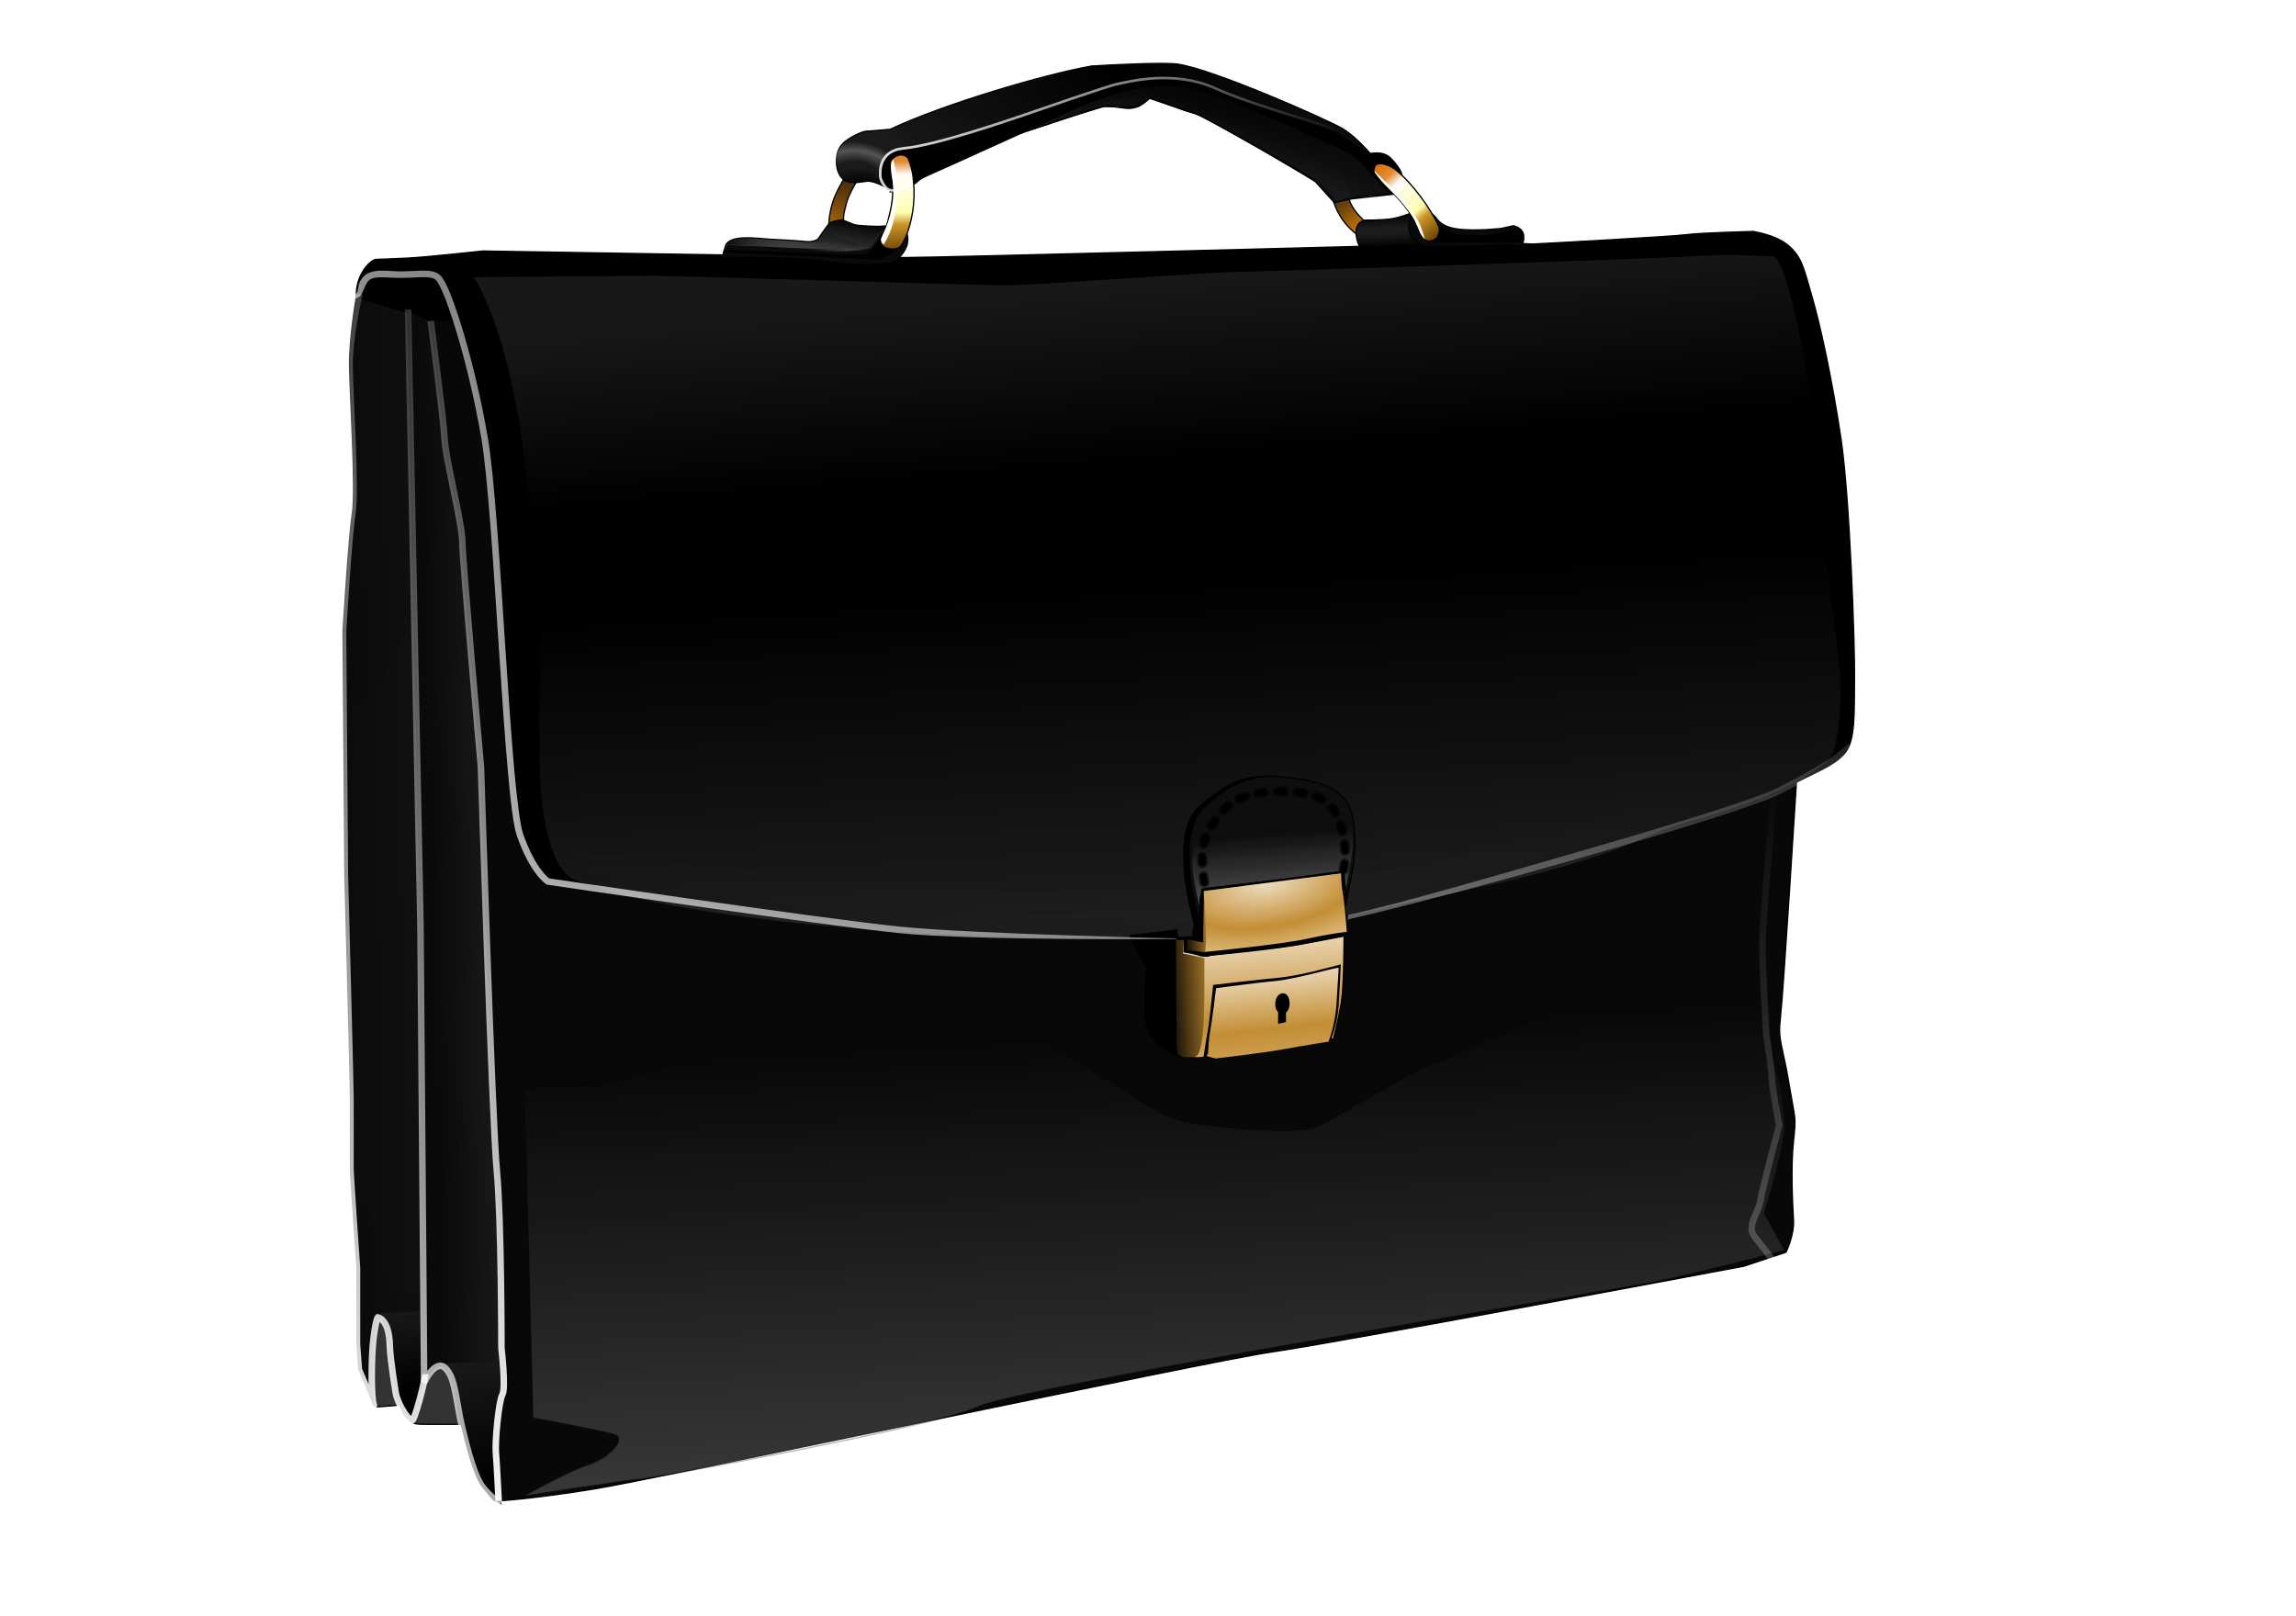 <?xml version="1.0" encoding="UTF-8" standalone="no"?>
<svg
   xmlns:dc="http://purl.org/dc/elements/1.1/"
   xmlns:cc="http://creativecommons.org/ns#"
   xmlns:rdf="http://www.w3.org/1999/02/22-rdf-syntax-ns#"
   xmlns:svg="http://www.w3.org/2000/svg"
   xmlns="http://www.w3.org/2000/svg"
   xmlns:xlink="http://www.w3.org/1999/xlink"
   xmlns:sodipodi="http://sodipodi.sourceforge.net/DTD/sodipodi-0.dtd"
   xmlns:inkscape="http://www.inkscape.org/namespaces/inkscape"
   width="125mm"
   height="88mm"
   viewBox="0 0 125 88"
   version="1.1"
   id="svg2018"
   inkscape:version="1.0.2-2 (e86c870879, 2021-01-15)"
   sodipodi:docname="briefcase.svg">
  <defs
     id="defs2012">
    <linearGradient
       id="ct"
       x1="2695.7"
       x2="2683.2"
       y1="-2.638"
       y2="52.005"
       gradientUnits="userSpaceOnUse"
       xlink:href="#j" />
    <linearGradient
       id="j">
      <stop
         stop-color="#4a2e0b"
         offset="0"
         id="stop161" />
      <stop
         stop-color="#d7820c"
         offset="1"
         id="stop163" />
    </linearGradient>
    <linearGradient
       id="cs"
       x1="3069.5"
       x2="3091.1"
       y1="9.073"
       y2="36.216"
       gradientUnits="userSpaceOnUse"
       xlink:href="#j" />
    <linearGradient
       id="cr"
       x1="2311"
       x2="3022.4"
       y1="606.57"
       y2="597.79"
       gradientUnits="userSpaceOnUse"
       xlink:href="#e" />
    <linearGradient
       id="e">
      <stop
         stop-color="#0a0a0a"
         offset="0"
         id="stop166" />
      <stop
         stop-color="#565656"
         offset="1"
         id="stop168" />
    </linearGradient>
    <filter
       id="eo"
       x="-0.776"
       y="-0.107"
       width="2.551"
       height="1.213">
      <feGaussianBlur
         stdDeviation="22.959"
         id="feGaussianBlur83" />
    </filter>
    <linearGradient
       id="cq"
       x1="2356.7"
       x2="2347.7"
       y1="924.34"
       y2="860.7"
       gradientUnits="userSpaceOnUse"
       xlink:href="#l" />
    <linearGradient
       id="l">
      <stop
         offset="0"
         id="stop171" />
      <stop
         stop-color="#1a1a1a"
         offset="1"
         id="stop173" />
    </linearGradient>
    <linearGradient
       id="cp"
       x1="2379.9"
       x2="2604.1"
       y1="668.5"
       y2="663.28"
       gradientUnits="userSpaceOnUse"
       xlink:href="#e" />
    <linearGradient
       id="co"
       x1="2418.9"
       x2="2405"
       y1="996.69"
       y2="897.76"
       gradientUnits="userSpaceOnUse"
       xlink:href="#l" />
    <linearGradient
       id="cn"
       x1="2705.3"
       x2="2698.3"
       y1="30.754"
       y2="66.826"
       gradientUnits="userSpaceOnUse"
       xlink:href="#e" />
    <filter
       id="el"
       x="-0.02"
       y="-0.14"
       width="1.041"
       height="1.281">
      <feGaussianBlur
         stdDeviation="1.15"
         id="feGaussianBlur86" />
    </filter>
    <radialGradient
       id="r"
       cx="2698.2"
       cy="7.473"
       r="23.654"
       gradientTransform="matrix(1.747,0.36,-0.276,1.339,-2009.7,-982.3)"
       gradientUnits="userSpaceOnUse">
      <stop
         stop-color="#fff"
         stop-opacity="0"
         offset="0"
         id="stop381" />
      <stop
         stop-color="#fff"
         stop-opacity="0"
         offset=".531"
         id="stop383" />
      <stop
         stop-color="#fff"
         stop-opacity=".445"
         offset=".795"
         id="stop385" />
      <stop
         stop-color="#fff"
         stop-opacity="0"
         offset="1"
         id="stop387" />
    </radialGradient>
    <linearGradient
       id="cm"
       x1="2800.3"
       x2="3009.6"
       y1="40.878"
       y2="-209.64"
       gradientUnits="userSpaceOnUse">
      <stop
         stop-opacity="0"
         offset="0"
         id="stop224" />
      <stop
         offset=".5"
         id="stop226" />
      <stop
         stop-opacity="0"
         offset="1"
         id="stop228" />
    </linearGradient>
    <linearGradient
       id="cl"
       x1="2732.3"
       x2="2734.3"
       y1="-34.878"
       y2="51.194"
       gradientUnits="userSpaceOnUse"
       xlink:href="#k" />
    <linearGradient
       id="k">
      <stop
         stop-color="#d86d00"
         offset="0"
         id="stop176" />
      <stop
         stop-color="#e08c34"
         offset=".192"
         id="stop178" />
      <stop
         stop-color="#fefdfa"
         offset=".311"
         id="stop180" />
      <stop
         stop-color="#fffdb1"
         offset=".649"
         id="stop182" />
      <stop
         stop-color="#cc9529"
         offset=".75"
         id="stop184" />
      <stop
         stop-color="#684206"
         offset="1"
         id="stop186" />
    </linearGradient>
    <linearGradient
       id="ck"
       x1="3108.2"
       x2="3107.7"
       y1="47.134"
       y2="36.78"
       gradientUnits="userSpaceOnUse"
       xlink:href="#b" />
    <linearGradient
       id="b">
      <stop
         offset="0"
         id="stop156" />
      <stop
         stop-opacity="0"
         offset="1"
         id="stop158" />
    </linearGradient>
    <radialGradient
       id="q"
       cx="2704.6"
       cy="9.665"
       r="17.5"
       gradientTransform="matrix(1.481,0.087,-0.039,0.658,-1300,-243.33)"
       gradientUnits="userSpaceOnUse"
       xlink:href="#b" />
    <linearGradient
       id="cj"
       x1="2799.1"
       x2="3043.1"
       y1="-184.83"
       y2="13.163"
       gradientUnits="userSpaceOnUse"
       xlink:href="#a" />
    <linearGradient
       id="a">
      <stop
         stop-color="#fff"
         offset="0"
         id="stop189" />
      <stop
         stop-color="#fff"
         stop-opacity="0"
         offset="1"
         id="stop191" />
    </linearGradient>
    <linearGradient
       id="ci"
       x1="3108.2"
       x2="3108.7"
       y1="20.618"
       y2="32.992"
       gradientUnits="userSpaceOnUse"
       xlink:href="#b" />
    <filter
       id="ei"
       x="-0.024"
       y="-0.122"
       width="1.048"
       height="1.245">
      <feGaussianBlur
         stdDeviation=".814"
         id="feGaussianBlur89" />
    </filter>
    <linearGradient
       id="ch"
       x1="3098.2"
       x2="3146.4"
       y1="-16.923"
       y2="39.645"
       gradientUnits="userSpaceOnUse"
       xlink:href="#k" />
    <linearGradient
       id="cg"
       x1="2920"
       x2="2931.4"
       y1="75.219"
       y2="212.36"
       gradientUnits="userSpaceOnUse"
       xlink:href="#a" />
    <filter
       id="em">
      <feGaussianBlur
         stdDeviation="4.376"
         id="feGaussianBlur2" />
    </filter>
    <linearGradient
       id="cf"
       x1="3000"
       x2="2974.3"
       y1="729.5"
       y2="298.08"
       gradientUnits="userSpaceOnUse"
       xlink:href="#a" />
    <linearGradient
       id="ce"
       x1="2944.3"
       x2="2941.4"
       y1="563.79"
       y2="453.79"
       gradientUnits="userSpaceOnUse"
       xlink:href="#a" />
    <filter
       id="es">
      <feGaussianBlur
         stdDeviation="3.544"
         id="feGaussianBlur5" />
    </filter>
    <filter
       id="et">
      <feGaussianBlur
         stdDeviation="1.431"
         id="feGaussianBlur8" />
    </filter>
    <linearGradient
       id="cd"
       x1="3025.4"
       x2="3021.9"
       y1="539.71"
       y2="497.28"
       gradientUnits="userSpaceOnUse"
       xlink:href="#a" />
    <filter
       id="eq"
       x="-0.126"
       y="-0.054"
       width="1.253"
       height="1.109">
      <feGaussianBlur
         stdDeviation="2.204"
         id="feGaussianBlur92" />
    </filter>
    <filter
       id="ep">
      <feGaussianBlur
         stdDeviation="2.064"
         id="feGaussianBlur11" />
    </filter>
    <radialGradient
       id="p"
       cx="3011.7"
       cy="528.62"
       r="62.119"
       gradientTransform="matrix(0.118,0.79,-1.708,0.256,3562.3,-1979.8)"
       gradientUnits="userSpaceOnUse">
      <stop
         stop-color="#eeddc0"
         offset="0"
         id="stop390" />
      <stop
         stop-color="#c38e35"
         offset=".686"
         id="stop392" />
      <stop
         stop-color="#d8b270"
         offset="1"
         id="stop394" />
    </radialGradient>
    <linearGradient
       id="cc"
       x1="3006.9"
       x2="3016.8"
       y1="573.97"
       y2="679.69"
       gradientUnits="userSpaceOnUse">
      <stop
         stop-color="#eeddc0"
         offset="0"
         id="stop231" />
      <stop
         stop-color="#c38e35"
         offset=".606"
         id="stop233" />
      <stop
         stop-color="#d8b270"
         offset="1"
         id="stop235" />
    </linearGradient>
    <linearGradient
       id="cb"
       x1="3026.9"
       x2="3037.1"
       y1="600.13"
       y2="691.55"
       gradientUnits="userSpaceOnUse">
      <stop
         stop-color="#eeddc0"
         offset="0"
         id="stop238" />
      <stop
         stop-color="#c38e35"
         offset=".497"
         id="stop240" />
      <stop
         stop-color="#d8b270"
         offset="1"
         id="stop242" />
    </linearGradient>
    <linearGradient
       id="ca"
       x1="2754.3"
       x2="2728.6"
       y1="1143.8"
       y2="663.79"
       gradientUnits="userSpaceOnUse"
       xlink:href="#a" />
    <filter
       id="er">
      <feGaussianBlur
         stdDeviation="7.92"
         id="feGaussianBlur14" />
    </filter>
    <linearGradient
       id="bz"
       x1="2946.1"
       x2="2971.6"
       y1="623.63"
       y2="622.2"
       gradientUnits="userSpaceOnUse"
       xlink:href="#m" />
    <linearGradient
       id="m">
      <stop
         stop-color="#261b0a"
         offset="0"
         id="stop194" />
      <stop
         stop-color="#a57829"
         offset="1"
         id="stop196" />
    </linearGradient>
    <linearGradient
       id="by"
       x1="2954.3"
       x2="2969.1"
       y1="566.83"
       y2="565.04"
       gradientUnits="userSpaceOnUse"
       xlink:href="#m" />
    <linearGradient
       id="bx"
       x1="2362.7"
       x2="2356.6"
       y1="892.4"
       y2="-181.15"
       gradientUnits="userSpaceOnUse"
       xlink:href="#a" />
    <linearGradient
       id="bw"
       x1="2426.5"
       x2="2380.6"
       y1="1061.4"
       y2="-156.88"
       gradientUnits="userSpaceOnUse"
       xlink:href="#a" />
    <linearGradient
       id="bv"
       x1="2024.2"
       x2="3234.3"
       y1="802.64"
       y2="-187.31"
       gradientUnits="userSpaceOnUse"
       xlink:href="#a" />
    <linearGradient
       id="bu"
       x1="2327.7"
       x2="2341.6"
       y1="1116.5"
       y2="-212.05"
       gradientUnits="userSpaceOnUse"
       xlink:href="#a" />
    <linearGradient
       id="bt"
       x1="3383"
       x2="3390.1"
       y1="801.65"
       y2="447.36"
       gradientUnits="userSpaceOnUse"
       xlink:href="#a" />
    <filter
       id="en"
       x="-0.632"
       y="-0.038"
       width="2.265"
       height="1.075">
      <feGaussianBlur
         stdDeviation="5.565"
         id="feGaussianBlur95" />
    </filter>
    <linearGradient
       id="bs"
       x1="2600.9"
       x2="2671.4"
       y1="44.862"
       y2="44.684"
       gradientUnits="userSpaceOnUse">
      <stop
         stop-color="#0a0a0a"
         offset="0"
         id="stop245" />
      <stop
         stop-color="#565656"
         stop-opacity="0"
         offset="1"
         id="stop247" />
    </linearGradient>
    <linearGradient
       id="br"
       x1="2600.3"
       x2="2726.8"
       gradientUnits="userSpaceOnUse">
      <stop
         stop-color="#fff"
         stop-opacity="0"
         offset="0"
         id="stop250" />
      <stop
         stop-color="#fff"
         stop-opacity="0"
         offset=".5"
         id="stop252" />
      <stop
         stop-color="#fff"
         stop-opacity=".22"
         offset=".75"
         id="stop254" />
      <stop
         stop-color="#fff"
         stop-opacity="0"
         offset="1"
         id="stop256" />
    </linearGradient>
    <filter
       id="ek"
       x="-0.071"
       y="-0.174"
       width="1.143"
       height="1.349">
      <feGaussianBlur
         stdDeviation="1.092"
         id="feGaussianBlur98" />
    </filter>
    <linearGradient
       id="bq"
       x1="2981.3"
       x2="2959.4"
       y1="-84.473"
       y2="-0.902"
       gradientUnits="userSpaceOnUse"
       xlink:href="#b" />
    <linearGradient
       id="bp"
       x1="2973.2"
       x2="2993.3"
       y1="2.684"
       y2="-50.552"
       gradientUnits="userSpaceOnUse"
       xlink:href="#a" />
    <filter
       id="ej">
      <feGaussianBlur
         stdDeviation=".965"
         id="feGaussianBlur17" />
    </filter>
  </defs>
  <sodipodi:namedview
     id="base"
     pagecolor="#ffffff"
     bordercolor="#666666"
     borderopacity="1.0"
     inkscape:pageopacity="0.0"
     inkscape:pageshadow="2"
     inkscape:zoom="0.49497475"
     inkscape:cx="532.22037"
     inkscape:cy="586.77881"
     inkscape:document-units="mm"
     inkscape:current-layer="layer1"
     inkscape:document-rotation="0"
     showgrid="false"
     inkscape:window-width="1267"
     inkscape:window-height="1040"
     inkscape:window-x="156"
     inkscape:window-y="0"
     inkscape:window-maximized="0" />
  <g
     inkscape:label="Layer 1"
     inkscape:groupmode="layer"
     id="layer1">
    <g
       transform="matrix(0.071,0,0,0.071,-145.144,10.104)"
       id="g532">
      <path
         d="m 2679.7,33.255 c -0.179,-0.357 0,-10.893 3.125,-20.536 3.125,-9.643 10.179,-20.357 10.179,-20.357 l 6.428,0.625 c 0,0 2.5,2.411 2.321,2.857 -0.179,0.446 -6.339,10 -8.303,17.232 -1.964,7.232 -2.679,10.357 -2.321,14.464 0.357,4.107 -2.946,4.911 -3.393,5 -0.446,0.089 -8.036,0.714 -8.036,0.714 z"
         fill="url(#ct)"
         stroke="#000000"
         id="path414"
         style="fill:url(#ct)" />
      <path
         d="m 3091.3,28.076 c -3.796,-4.06 -9.844,-8.859 -12.857,-18.304 0,-2.857 -9.464,-0.268 -9.464,-0.268 0,0 -2.679,1.071 -2.5,1.786 3.546,11.083 9.222,19.33 19.107,26.964 1.071,0.714 5.714,-10.179 5.714,-10.179 z"
         fill="url(#cs)"
         stroke="#000000"
         id="path416"
         style="fill:url(#cs)" />
      <path
         d="m 2728.4,4.329 c 0,0 -12.627,-8.586 -19.698,-7.576 -7.071,1.01 -15.152,2.525 -19.698,-3.535 -4.546,-6.061 -4.546,-18.183 0.505,-24.244 5.051,-6.061 16.668,-10.607 18.688,-10.607 2.02,0 18.688,-1.515 18.688,-1.515 41.163,-19.377 118.57,-42.267 154.55,-48.487 14.647,-1.01 55.84,-2.944 65.66,-1.515 27.779,4.041 113.14,41.921 125.76,48.992 12.62,7.071 28.284,26.769 28.284,26.769 l 15.152,18.688 v 5.051 c 0,0 -18.183,0.505 -27.274,2.02 -9.091,1.515 -21.213,4.546 -21.213,4.546 0,0 -8.586,-11.112 -14.647,-16.162 -6.061,-5.05 -83.338,-47.982 -88.893,-50.508 -5.555,-2.526 -9.597,-3.03 -12.122,-4.041 -2.526,-1.01 -25.759,-9.596 -25.759,-9.596 -15.933,12.667 -15.145,7.088 -34.345,6.566 -2.02,0 -34.85,10.607 -34.85,10.607 l -51.518,17.173 c 0,0 -38.891,18.183 -40.911,19.193 -2.02,1.01 -15.657,9.596 -15.657,9.596 0,0 -2.525,3.03 -9.597,6.061 -7.071,3.03 -13.132,3.03 -13.132,3.03 z"
         fill="#1a1a1a"
         stroke="#000000"
         id="path418" />
      <path
         d="m 2317.9,87.719 0.357,-5.357 c 0,0 1.071,-6.25 1.607,-7.679 0.536,-1.429 3.036,-6.964 4.464,-7.679 1.429,-0.714 6.25,-2.321 7.143,-2.321 0.893,0 45.714,-0.536 46.786,-0.536 1.072,0 16.25,18.929 16.786,20.357 0.536,1.428 6.786,25 6.786,25.893 0,0.893 -15,-0.714 -15,-0.714 l -55.893,-4.464 z"
         stroke="#000000"
         id="path420" />
      <path
         d="m 2359.8,948.26 c 0,0 0.714,1.607 7.5,1.786 6.786,0.179 32.5,0 32.5,0 0,0 -3.214,-26.607 -3.929,-28.571 -0.714,-1.964 -6.25,-14.107 -6.25,-14.107 0,0 -5,-4.464 -5.893,-4.643 -0.893,-0.178 -5.893,1.25 -6.786,1.607 -0.893,0.357 -7.143,8.214 -7.143,8.214 0,0 -8.214,16.25 -8.393,17.143 -0.178,0.893 -1.607,18.571 -1.607,18.571 z"
         fill="#333333"
         stroke="#000000"
         id="path422" />
      <path
         d="m 2329.9,933.67 c 0,0 1.768,3.03 4.041,3.03 2.273,0 18.688,-1.515 18.688,-1.515 l -7.829,-51.518 -2.02,-14.647 -9.344,-3.283 -4.041,13.385 -3.03,33.082 2.02,14.9 z"
         fill="#333333"
         stroke="#000000"
         id="path424" />
      <path
         d="m 2317.5,85.576 c 0,0 -5.536,31.429 -5.179,53.571 0.357,22.142 5,94.643 2.143,112.5 -2.857,17.857 -7.143,90 -7.143,90 l 1.429,187.14 c 0,0 4.286,161.43 4.286,171.43 v 53.571 c 0,5.714 5,76.429 5,76.429 v 58.571 l 1.429,19.286 c 0,0 13.571,32.143 11.429,27.143 -2.142,-5 -1.949,-37.466 -0.166,-51.385 1.804,-14.076 3.232,-15.707 3.232,-15.707 0,0 8.737,0.771 9.242,21.587 0.26,10.711 4.747,37.482 4.747,37.482 0,0 4.372,13.737 6.515,15.88 2.143,2.143 6.724,7.482 6.724,3.911 3.915,-22.489 9.227,-32.505 20.418,-47.482 l -5,-408.57 c 0,0 -7.143,-302.14 -6.428,-305 0.714,-2.86 -10.714,-87.857 -10.714,-87.857 z"
         fill="url(#cr)"
         stroke="#000000"
         id="path426"
         style="fill:url(#cr)" />
      <path
         d="m 2363.2,331.11 -31.315,56.569 -23.234,18.183 c 0,0 1.01,164.65 1.01,168.7 0,4.05 3.03,169.71 3.03,169.71 l 2.02,29.294 c 0,0 19.193,19.193 21.213,33.335 2.02,14.142 6.061,41.416 6.061,41.416 h 17.173 l 10.102,-9.091 9.091,-94.954 c 0,0 -2.02,-296.98 1.01,-308.1 3.03,-11.12 -16.162,-105.06 -16.162,-105.06 z"
         fill="#ffffff"
         filter="url(#eo)"
         opacity="0.077"
         stroke="#000000"
         id="path428" />
      <path
         d="m 2332.9,865.07 34.643,-1.633 c 0,0 3.314,35.43 2.855,42.552 -0.46,7.122 -6.786,39.434 -6.786,39.434 0,0 -7.145,-3.314 -8.524,-3.774 -1.379,-0.46 -7.074,-18.478 -10.291,-38.237 -3.216,-19.759 -5.514,-30.785 -7.582,-33.772 -2.068,-2.987 -4.315,-4.57 -4.315,-4.57 z"
         fill="url(#cq)"
         id="path430"
         style="fill:url(#cq)" />
      <path
         d="m 2357.2,95.031 9.469,470.91 2.844,352.12 c 0,0 8.58,-18.732 16.437,-10.875 7.857,7.857 7.752,25.052 13.031,46.781 3.679,15.143 8.406,32.679 13.406,41.25 5,8.571 15.719,15.719 15.719,15.719 l 9.5,-50.594 -9.5,-300.12 c 0,0 -13.589,-262.15 -12.875,-266.44 0.714,-4.29 -24.281,-197.14 -24.281,-205 0,-7.86 -13.562,-82.844 -13.562,-82.844 l -20.188,-10.906 z"
         fill="url(#cp)"
         stroke="#000000"
         id="path432"
         style="fill:url(#cp)" />
      <path
         d="m 2379.6,903.43 56.071,-1.429 c 0,0 -4.286,47.857 -5,58.929 -0.714,11.072 0,44.643 0,44.643 0,0 -5,4.286 -7.143,3.571 -2.143,-0.714 -18.214,-19.286 -23.214,-50 -5,-30.714 -8.571,-42.857 -11.786,-47.5 -3.215,-4.643 -8.928,-8.214 -8.928,-8.214 z"
         fill="url(#co)"
         id="path434"
         style="fill:url(#co)" />
      <path
         d="m 2374.5,103.79 c 0,0 10,75.714 10.714,90.714 0.714,15 13.571,65 13.571,78.571 0,13.571 14.286,172.86 14.286,172.86 0,0 8.571,272.14 12.143,309.29 3.572,37.15 3.571,136.43 3.571,136.43 0,0 3.571,30.714 0.714,35.714 -2.857,5 -5.714,36.429 -5,44.286 0.714,7.857 2.143,37.143 2.143,37.143 0,0 26.429,-1.429 74.286,-9.286 47.857,-7.857 469.29,-97.857 519.29,-105 50,-7.143 361.43,-65.714 361.43,-65.714 l 32.143,-10.714 c 0,0 6.429,-12.857 5.714,-25 -0.714,-12.143 -2.143,-40 0,-60 2.143,-20 1.429,-15 -3.571,-45 -5,-30 -8.572,-32.143 -6.429,-50 2.143,-17.857 12.143,-178.57 12.143,-178.57 0,0 -4.286,-315.71 -18.571,-330 -14.285,-14.29 -20,-5.714 -20,-5.714 z"
         fill="#080808"
         stroke="#000000"
         id="path436" />
      <path
         d="m 3388.1,35.219 c 0,0 -41.094,1.071 -51.094,2.5 -10,1.429 -116.07,7.156 -117.5,7.156 -1.43,0 -8.188,-0.375 -8.188,-0.375 0,0 -94.665,1.438 -96.094,1.438 -1.429,0 -351.41,9.281 -376.41,9.281 -25,0 -324.31,-5 -324.31,-5 0,0 -42.884,4.711 -58.188,5.469 -9.988,0.494 -23.937,0.969 -23.937,0.969 -5.146,1.07 -15.887,12.96 -14.75,29 l 4.094,-0.531 c -1.385,-21.957 14.284,-16.78 29.688,-16.781 15.404,-0.001 26.087,-2.932 30.344,4.188 7.143,10 24.187,62.679 34.187,121.25 10,58.571 17.156,275.71 27.156,304.28 10,28.57 21.406,35.719 21.406,35.719 0,0 212.86,31.442 270,37.156 57.14,5.714 230.53,6.906 230.53,6.906 0,0 68.214,-5.897 152.5,-24.469 84.286,-18.572 262.35,-74.219 291.28,-89.219 28.93,-15 39.996,-18.232 49.281,-27.875 9.285,-9.643 7.862,-32.487 8.219,-57.844 0.357,-25.357 -3.589,-138.57 -10.375,-184.28 -6.786,-45.71 -16.054,-87.879 -22.125,-108.59 -6.071,-20.711 -7.518,-30.353 -17.875,-39.281 -10.357,-8.928 -27.844,-11.062 -27.844,-11.062 z"
         stroke="#000000"
         id="path438" />
      <path
         d="m 2598.7,53.408 c 2.02,0 34.49,-0.377 44.595,-0.819 23.022,-1.008 61.288,9.668 81.521,5.007 6.566,-2.02 9.413,-4.989 10.423,-8.525 1.968,-9.618 4.38,-18.022 -4.27,-18.479 -3.535,0 -12.879,0.758 -12.879,0.758 0,0 -15.91,-0.253 -19.193,-1.515 -3.283,-1.263 -8.839,-3.535 -8.839,-3.535 0,0 -8.081,0.758 -10.102,3.03 -2.021,2.273 -8.334,11.617 -8.334,11.617 0,0 -3.283,2.778 -9.597,2.02 -6.314,-0.758 -27.274,-1.768 -27.274,-1.768 -10.224,-0.625 -31.965,-4.081 -34.401,5.747 z"
         fill="url(#cn)"
         stroke="#000000"
         id="path440"
         style="fill:url(#cn)" />
      <path
         d="m 2601.8,45.576 c 58.348,2.153 87.458,5.653 108.75,0.893 5.536,-4.464 5.357,-11.429 12.679,-15 11.728,-3.75 19.841,1.452 17.143,14.286 -4.107,11.071 -11.786,13.214 -12.678,13.214 -0.892,0 -21.607,3.036 -48.393,-1.071 -26.786,-4.107 -82.143,-3.214 -82.143,-3.214 z"
         fill="#0a0a0a"
         id="path442" />
      <path
         d="m 2599.6,49.684 c 0,0 78.036,3.036 83.214,3.393 5.178,0.357 23.75,0.714 26.25,-0.357 2.5,-1.071 9.286,-10.357 9.464,-11.071 0.178,-0.714 1.786,-4.464 2.5,-4.464 0.714,0 6.072,-0.536 7.5,-0.536 1.429,0 6.786,3.036 6.964,4.643 0.179,1.607 -0.893,5.179 -0.893,5.179 l -8.036,6.071 c 0,0 -7.857,3.929 -10.536,3.75 -2.679,-0.179 -57.857,-2.857 -58.571,-2.857 -0.714,0 -58.036,-2.5 -58.036,-2.5 z"
         filter="url(#el)"
         stroke="#000000"
         id="path444" />
      <path
         d="m 2687.1,-27.134 c 0,0 2.974,-7.163 10.298,-9.183 13.871,-2.133 23.466,0.498 34.136,12.109 0,0 -2.778,4.546 -4.798,7.829 -2.02,3.283 -5.303,8.839 -5.303,8.839 -12.951,-9.511 -26.802,-6.571 -35.608,-6.819 -1.361,-4.854 -0.176,-8.859 1.275,-12.775 z"
         fill="url(#r)"
         opacity="0.579"
         id="path446"
         style="fill:url(#r)" />
      <path
         d="m 2719.3,-8.803 c 0,0 -1.862,-17.887 17.678,-19.698 25.272,-2.342 80.812,-21.718 92.934,-25.759 12.122,-4.041 63.64,-22.223 71.721,-23.739 8.081,-1.516 42.426,-11.112 74.751,3.535 32.325,14.648 86.873,27.779 94.449,33.84 7.576,6.061 21.213,16.162 23.234,16.162 2.021,0 10.607,-2.525 16.668,3.535 6.061,6.061 8.081,11.112 8.081,11.112 0,0 3.535,16.162 -4.041,16.668 -7.576,0.506 -22.728,-22.223 -29.8,-28.284 -7.072,-6.061 -118.19,-55.558 -135.36,-55.558 -17.17,0 -38.386,-2.02 -88.388,21.213 -50.002,23.233 -111.12,50.508 -115.66,52.528 -4.54,2.02 -17.172,10.607 -22.223,4.546 -5.051,-6.061 -4.041,-10.102 -4.041,-10.102 z"
         stroke="#000000"
         id="path448" />
      <path
         d="m 3097,-22.638 c 0,0 -10.048,-11.76 -16.25,-16.429 -8.623,-6.491 -45.798,-24.061 -86.071,-39.286 -34.817,-13.162 -44.643,-15.714 -57.143,-15.179 -16.092,0.69 -57.322,1.786 -57.322,1.786 0,0 -87.321,22.679 -98.393,26.964 -11.072,4.285 -55.714,22.143 -55.714,22.143 l 15.357,12.857 c 0,0 4.643,1.429 7.143,1.429 2.5,0 116.79,-35.714 118.57,-36.429 1.78,-0.715 65,-15.357 66.786,-15.714 1.786,-0.357 23.214,2.143 37.857,7.143 14.643,5 92.143,33.571 92.143,33.571 l 22.143,15 z"
         fill="url(#cm)"
         id="path450"
         style="fill:url(#cm)" />
      <path
         d="m 2724.1,30.845 c 0,0 -3.788,6.819 -4.293,8.839 -0.505,2.02 -0.505,6.061 3.03,7.829 3.535,1.768 9.091,1.515 11.364,-0.253 2.273,-1.768 5.303,-9.596 5.303,-9.596 5.976,-15.896 6.601,-31.498 4.798,-45.204 -1.01,-7.324 -3.788,-13.637 -3.788,-13.637 -4.66,-4.795 -12.252,-1.421 -13.637,4.041 -0.253,1.515 0.505,8.839 0.505,8.839 2.963,14.231 0.945,23.796 -3.283,39.143 z"
         fill="url(#cl)"
         stroke="#000000"
         id="path452"
         style="fill:url(#cl)" />
      <path
         d="m 3132,18.85 c -0.758,0.379 -12.879,5.556 -20.961,6.692 -8.082,1.137 -20.203,1.01 -20.203,1.01 0,0 -3.788,0.758 -5.43,3.788 -1.641,3.03 -1.641,6.313 -0.758,10.354 0.884,4.041 2.147,5.935 2.147,5.935 18.56,2.05 39.908,0.682 56.19,0.379 0,0 -5.303,-16.668 -5.682,-17.299 -0.379,-0.631 -5.303,-10.859 -5.303,-10.859 z"
         fill="#1d1d1d"
         stroke="#000000"
         id="path454" />
      <path
         d="m 3083.7,36.906 c 0,0 15.657,0.758 22.223,-0.253 6.566,-1.01 18.688,-3.283 18.688,-3.283 0,0 -0.253,4.293 4.041,7.324 4.293,3.03 12.374,5.556 12.374,5.556 0,0 -3.535,1.768 -4.546,1.768 -1.01,0 -41.164,0.253 -42.426,0.253 -1.262,0 -7.576,-1.263 -7.576,-1.263 z"
         fill="url(#ck)"
         id="path456"
         style="fill:url(#ck)" />
      <path
         d="m 3211,45.998 c 1.263,-1.263 2.613,-6.858 0.518,-10.729 -1.866,-3.449 -6.831,-4.423 -6.831,-4.423 l -9.091,2.02 c 0,0 -14.647,1.768 -28.032,1.01 -13.385,-0.758 -17.678,-4.041 -21.213,-7.829 -3.974,-6.177 -12.544,-10.426 -18.183,-4.546 -1.8,1.877 -4.425,8.559 -3.283,13.89 1.515,7.071 11.112,11.112 15.405,11.364 4.293,0.252 42.174,-0.505 46.214,-0.758 4.04,-0.253 24.496,0 24.496,0 z"
         fill="#0a0a0a"
         stroke="#000000"
         id="path458" />
      <path
         d="m 2689.8,-5.495 c 0.714,0.536 1.964,2.857 5.714,2.857 3.75,0 8.214,0 10.536,-0.357 2.322,-0.357 3.929,-0.893 5.357,-0.357 1.429,0.536 10.893,3.393 10.893,3.393 l -1.786,-3.75 c 0,0 -0.357,-5 -1.25,-5 -0.893,0 -8.214,-5 -14.286,-5 -6.072,0 -17.679,3.393 -17.679,3.393 z"
         fill="url(#q)"
         id="path460"
         style="fill:url(#q)" />
      <path
         d="m 2743.3,-1.48 c -4.546,2.02 -14.9,8.839 -19.95,2.778 -5.05,-6.061 -4.041,-10.102 -4.041,-10.102 0,0 -1.862,-17.887 17.678,-19.698 25.272,-2.342 80.812,-21.718 92.934,-25.759 12.122,-4.041 63.64,-22.223 71.721,-23.739 8.081,-1.516 42.426,-11.112 74.751,3.535 32.325,14.648 86.873,27.779 94.449,33.84 7.576,6.061 21.213,16.162 23.234,16.162 2.021,0 10.607,-2.525 16.668,3.535 6.061,6.061 8.081,11.112 8.081,11.112"
         fill="none"
         stroke="url(#cj)"
         stroke-width="2"
         id="path462"
         style="stroke:url(#cj)" />
      <path
         d="m 3089.3,26.3 c 0,0 15.91,1.01 22.728,-0.758 6.818,-1.768 18.435,-5.808 18.435,-5.808 0,0 -4.798,2.273 -5.303,7.829 -0.505,5.556 -1.01,5.556 -1.01,5.556 l -40.659,3.03 c 0,0 0.253,-4.041 2.525,-6.313 2.273,-2.273 3.283,-3.535 3.283,-3.535 z"
         fill="url(#ci)"
         id="path464"
         style="fill:url(#ci)" />
      <path
         d="m 3147.5,31.35 c 0,0 12.374,6.566 15.784,6.692 3.41,0.126 17.173,0.884 22.981,0.126 5.808,-0.758 23.865,-4.419 23.865,-4.419 0,0 2.147,1.515 2.273,3.914 0.126,2.399 -0.253,5.556 -0.253,5.556 0,0 -43.689,0.126 -47.73,0.126 -4.041,0 -25.128,-0.631 -25.128,-0.631 0,0 -6.187,-3.157 -7.071,-6.566 -0.884,-3.409 0.505,-7.829 1.136,-7.955 0.631,-0.126 4.546,-1.389 7.324,-0.505 2.778,0.884 6.819,3.662 6.819,3.662 z"
         filter="url(#ei)"
         stroke="#000000"
         id="path466" />
      <path
         d="m 3146.3,39.862 c 0,0 2.143,-3.571 1.607,-7.679 -5.597,-13.387 -20.817,-33.89 -31.964,-43.036 -4.731,-4.692 -15.525,-8.573 -17.5,-3.75 -1.975,4.823 0.745,6.46 2.679,9.107 11.926,12.374 21.615,19.469 30.357,37.5 0.357,1.25 2.143,8.571 6.607,10.179 4.464,1.608 8.214,-2.321 8.214,-2.321 z"
         fill="url(#ch)"
         stroke="#000000"
         id="path468"
         style="fill:url(#ch)" />
      <path
         d="m 2407.4,70.35 c 0,0 33.162,44.59 43.263,183.99 4.13,56.993 18.183,159.6 18.183,145.46 0,-14.14 6.061,-105.06 22.223,-117.18 16.162,-12.12 357.59,-4.041 391.94,-8.081 34.35,-4.041 218.19,-64.65 238.4,-60.609 20.21,4.041 264.66,-36.365 280.82,-14.142 16.16,22.223 38.386,90.914 38.386,90.914 0,0 1.127,-36.394 2.02,-50.508 0.873,-13.793 -22.358,-179.46 -38.386,-185.87 0,0 -36.366,-2.02 -64.65,0 -28.284,2.02 -341.43,12.122 -353.55,12.122 -12.12,0 -151.52,10.102 -169.71,10.102 -18.19,0 -257.76,-7.388 -273.92,-7.388 -16.16,0 -135.01,1.183 -135.01,1.183 z"
         fill="url(#cg)"
         filter="url(#em)"
         opacity="0.305"
         id="path470"
         style="fill:url(#cg)" />
      <path
         d="m 2460,283.79 c 0,0 -4.313,147.89 -0.852,183.87 3.347,34.791 12.646,60.53 26.169,65.137 16.306,5.556 92.576,36.775 351.86,43.918 106.06,2.482 167.4,0.803 286.9,-26.689 172.14,-34.286 172.65,-50.761 214.34,-61.984 105.36,-28.366 112.27,-54.459 112.27,-54.459 0,0 8.607,-30.505 3.607,-71.219 -6.506,-52.978 -25.714,-204.29 -25.714,-204.29 0,0 -442.86,20 -511.43,28.571 -68.57,8.571 -442.86,48.571 -442.86,48.571 l -25.714,8.571 11.429,54.286 z"
         fill="url(#cf)"
         opacity="0.184"
         stroke="#000000"
         id="path472"
         style="fill:url(#cf)" />
      <path
         d="m 2484.3,512.36 c 5.714,0 148.57,14.286 200,21.429 51.43,7.143 241.43,10 241.43,10 38.826,-2.901 57.028,2.958 108.57,-1.429 7.143,0 52.857,-12.857 65.714,-15.714 12.857,-2.857 115.71,-24.286 125.71,-27.143 84.032,-21.034 152.98,-48.848 230,-82.857 0,0 -17.143,18.571 -28.571,25.714 -111.07,52.936 -219.69,83.044 -348.57,107.14 0,0 -117.14,15.714 -122.86,15.714 -5.72,0 -218.95,-3.249 -344.29,-18.571 -70.342,-8.6 -120,-21.429 -120,-21.429 z"
         fill="url(#ce)"
         filter="url(#es)"
         opacity="0.082"
         id="path474"
         style="fill:url(#ce)" />
      <path
         d="m 2962.8,578.6 c 0,-2.02 -9.091,-34.345 -10.102,-50.003 -1.011,-15.658 -3.03,-40.406 12.627,-53.538 15.657,-13.132 30.81,-23.739 54.548,-21.718 23.738,2.021 45.457,5.556 54.043,21.213 8.586,15.657 4.041,46.972 4.041,46.972 l -8.586,44.447 z"
         filter="url(#et)"
         stroke="#000000"
         id="path476" />
      <path
         d="m 2966.8,578.6 c 0,-2.02 -9.091,-34.345 -10.102,-50.003 -1.011,-15.658 -3.03,-40.406 12.627,-53.538 15.657,-13.132 30.81,-23.739 54.548,-21.718 23.738,2.021 45.457,5.556 54.043,21.213 8.586,15.657 4.041,46.972 4.041,46.972 l -8.586,44.447 z"
         fill="#0e0e0e"
         stroke="#000000"
         id="path478" />
      <path
         d="m 2967.3,565.97 c 0,-2.02 -10.607,-35.355 -8.586,-53.033 2.021,-17.678 10.607,-36.365 10.607,-36.365 l 97.48,-2.525 c 0,0 17.678,9.596 14.647,34.345 -3.031,24.749 -7.071,36.366 -7.071,36.366 z"
         fill="url(#cd)"
         opacity="0.228"
         id="path480"
         style="fill:url(#cd)" />
      <path
         d="m 3023.75,462.25 -1.844,0.812 -0.625,1.875 0.938,1.781 1.562,0.531 4.594,-0.031 h 0.094 0.219 l 1.875,-0.75 0.688,-1.875 -0.875,-1.781 -1.562,-0.594 h -0.312 -0.094 z m 13.375,1.125 -0.875,1.812 0.719,1.844 1.5,0.75 2.25,0.25 h 0.094 l 1.75,0.281 h 0.062 l 0.625,0.125 1.938,-0.469 1,-1.719 -0.594,-1.906 -1.438,-0.844 -0.719,-0.125 h -0.062 l -1.906,-0.281 -0.094,-0.031 -2.344,-0.25 z m -24,-0.438 -0.062,0.031 -2.562,0.344 h -0.094 l -2,0.344 -1.656,1.094 -0.344,1.969 1.219,1.594 1.656,0.281 1.906,-0.344 h 0.062 l 2.406,-0.344 h 0.094 l 0.281,-0.031 1.75,-0.969 0.469,-1.938 -1.094,-1.656 -1.625,-0.406 z m 39.156,3.375 -1.312,1.5 0.156,1.969 1.25,1.125 1.406,0.594 1.219,0.531 v 0.031 l 1.281,0.656 0.094,0.062 0.219,0.125 1.969,0.219 1.531,-1.281 0.094,-2 -1.094,-1.281 -0.313,-0.188 -0.094,-0.031 -1.375,-0.719 -0.094,-0.062 -1.438,-0.656 -0.094,-0.031 -1.406,-0.594 z m -53.969,0.062 -1.562,0.594 -0.094,0.031 -1.875,0.781 -0.094,0.062 -1.156,0.562 -1.312,1.5 0.187,1.969 1.594,1.219 1.656,-0.188 1.094,-0.5 0.094,-0.062 1.687,-0.719 0.094,-0.031 1.438,-0.531 1.438,-1.406 -0.031,-2 -1.5,-1.312 z m -13.781,7.625 -1.281,1.062 -0.094,0.062 -1.281,1.156 -0.062,0.062 -1.156,1.094 -0.781,1.844 0.844,1.812 1.875,0.656 1.531,-0.688 1.094,-1.062 0.062,-0.062 1.125,-1 0.094,-0.062 1.219,-1 0.906,-1.781 -0.688,-1.875 -1.844,-0.781 z m 79.313,1.188 -0.813,1.812 0.563,1.562 0.75,0.969 0.031,0.031 0.062,0.094 0.656,0.938 0.094,0.125 0.625,1 0.062,0.125 0.281,0.5 1.563,1.219 1.969,-0.312 1.125,-1.656 -0.281,-1.656 -0.344,-0.625 -0.062,-0.125 -0.781,-1.25 -0.063,-0.094 -0.844,-1.188 -0.094,-0.125 -0.844,-1.062 -1.75,-0.938 z m -89.875,10.312 -0.875,1.281 -0.063,0.094 -1.687,2.656 -0.063,0.094 -0.156,0.25 -0.219,1.969 1.281,1.531 1.969,0.094 1.281,-1.062 0.125,-0.188 0.031,-0.062 1.594,-2.531 0.062,-0.062 0.812,-1.188 0.406,-1.969 -1.156,-1.594 -2,-0.281 z m 95.812,4 -0.062,1.688 0.375,1.125 0.031,0.094 0.781,2.812 h 0.031 l 0.125,0.562 1.188,1.594 1.969,0.219 1.531,-1.312 0.156,-1.656 -0.156,-0.656 -0.031,-0.094 -0.813,-2.906 -0.031,-0.094 -0.375,-1.25 -1.344,-1.5 -1.969,-0.031 z m -102.406,8.375 -1.031,1.312 -0.469,1.375 -0.031,0.125 -0.531,1.875 -0.031,0.125 -0.344,1.562 0.375,1.969 1.688,1.062 1.906,-0.5 0.906,-1.406 0.312,-1.469 0.031,-0.062 v -0.062 l 0.438,-1.594 0.062,-0.156 0.406,-1.219 -0.156,-2 -1.562,-1.219 z m 105.781,5.844 -0.375,1.625 0.156,1.094 h -0.031 l 0.25,2.781 h -0.031 l 0.031,0.906 0.875,1.781 1.906,0.594 1.719,-0.969 0.5,-1.594 -0.031,-0.906 v -0.125 l -0.219,-2.844 v -0.094 l -0.156,-1.219 -1,-1.719 -1.938,-0.438 z m -108.781,9.375 -0.594,1.562 -0.031,0.688 v 0.094 l -0.031,2.125 v 0.062 l 0.031,2.125 v 0.094 l 0.875,1.812 1.906,0.562 1.75,-1 0.438,-1.531 h 0.031 v -0.062 -0.031 l -0.031,-2 v -0.031 -0.031 l 0.031,-2 v -0.062 -0.625 l -0.719,-1.875 -1.844,-0.719 z m 109.281,5.062 -0.781,1.5 -0.344,2.312 -0.031,0.125 -0.406,2.094 -0.031,0.094 v 0.031 0.031 l 0.281,1.906 1.656,1.125 1.938,-0.438 0.938,-1.375 0.031,-0.062 0.031,-0.156 0.5,-2.375 0.031,-0.156 0.344,-2.438 -0.5,-1.938 -1.781,-0.938 z m -108.75,10.219 -0.375,1.625 0.281,2.375 v 0.062 l 0.406,2.594 1.062,1.688 1.938,0.375 1.625,-1.156 0.312,-1.656 -0.375,-2.5 v -0.094 l -0.281,-2.281 -1,-1.719 -1.969,-0.438 z m 2.406,15 -0.188,1.656 0.094,0.406 V 545.5 l 0.531,2.094 v 0.062 l 0.438,1.5 0.031,0.094 0.25,0.844 1.344,1.469 2,0.062 1.375,-1.438 0.031,-1.656 -0.219,-0.719 -0.031,-0.125 -0.375,-1.312 v -0.062 l -0.5,-1.969 v -0.031 l -0.094,-0.375 -1.156,-1.625 -2,-0.219 z"
         opacity="0.528"
         stroke="#000000"
         stroke-width="3"
         id="path482" />
      <path
         d="m 3023.75,462.25 -1.844,0.812 -0.625,1.875 0.938,1.781 1.562,0.531 4.594,-0.031 h 0.094 0.219 l 1.875,-0.75 0.688,-1.875 -0.875,-1.781 -1.562,-0.594 h -0.312 -0.094 z m 13.375,1.125 -0.875,1.812 0.719,1.844 1.5,0.75 2.25,0.25 h 0.094 l 1.75,0.281 h 0.062 l 0.625,0.125 1.938,-0.469 1,-1.719 -0.594,-1.906 -1.438,-0.844 -0.719,-0.125 h -0.062 l -1.906,-0.281 -0.094,-0.031 -2.344,-0.25 z m -24,-0.438 -0.062,0.031 -2.562,0.344 h -0.094 l -2,0.344 -1.656,1.094 -0.344,1.969 1.219,1.594 1.656,0.281 1.906,-0.344 h 0.062 l 2.406,-0.344 h 0.094 l 0.281,-0.031 1.75,-0.969 0.469,-1.938 -1.094,-1.656 -1.625,-0.406 z m 39.156,3.375 -1.312,1.5 0.156,1.969 1.25,1.125 1.406,0.594 1.219,0.531 v 0.031 l 1.281,0.656 0.094,0.062 0.219,0.125 1.969,0.219 1.531,-1.281 0.094,-2 -1.094,-1.281 -0.313,-0.188 -0.094,-0.031 -1.375,-0.719 -0.094,-0.062 -1.438,-0.656 -0.094,-0.031 -1.406,-0.594 z m -53.969,0.062 -1.562,0.594 -0.094,0.031 -1.875,0.781 -0.094,0.062 -1.156,0.562 -1.312,1.5 0.187,1.969 1.594,1.219 1.656,-0.188 1.094,-0.5 0.094,-0.062 1.687,-0.719 0.094,-0.031 1.438,-0.531 1.438,-1.406 -0.031,-2 -1.5,-1.312 z m -13.781,7.625 -1.281,1.062 -0.094,0.062 -1.281,1.156 -0.062,0.062 -1.156,1.094 -0.781,1.844 0.844,1.812 1.875,0.656 1.531,-0.688 1.094,-1.062 0.062,-0.062 1.125,-1 0.094,-0.062 1.219,-1 0.906,-1.781 -0.688,-1.875 -1.844,-0.781 z m 79.313,1.188 -0.813,1.812 0.563,1.562 0.75,0.969 0.031,0.031 0.062,0.094 0.656,0.938 0.094,0.125 0.625,1 0.062,0.125 0.281,0.5 1.563,1.219 1.969,-0.312 1.125,-1.656 -0.281,-1.656 -0.344,-0.625 -0.062,-0.125 -0.781,-1.25 -0.063,-0.094 -0.844,-1.188 -0.094,-0.125 -0.844,-1.062 -1.75,-0.938 z m -89.875,10.312 -0.875,1.281 -0.063,0.094 -1.687,2.656 -0.063,0.094 -0.156,0.25 -0.219,1.969 1.281,1.531 1.969,0.094 1.281,-1.062 0.125,-0.188 0.031,-0.062 1.594,-2.531 0.062,-0.062 0.812,-1.188 0.406,-1.969 -1.156,-1.594 -2,-0.281 z m 95.812,4 -0.062,1.688 0.375,1.125 0.031,0.094 0.781,2.812 h 0.031 l 0.125,0.562 1.188,1.594 1.969,0.219 1.531,-1.312 0.156,-1.656 -0.156,-0.656 -0.031,-0.094 -0.813,-2.906 -0.031,-0.094 -0.375,-1.25 -1.344,-1.5 -1.969,-0.031 z m -102.406,8.375 -1.031,1.312 -0.469,1.375 -0.031,0.125 -0.531,1.875 -0.031,0.125 -0.344,1.562 0.375,1.969 1.688,1.062 1.906,-0.5 0.906,-1.406 0.312,-1.469 0.031,-0.062 v -0.062 l 0.438,-1.594 0.062,-0.156 0.406,-1.219 -0.156,-2 -1.562,-1.219 z m 105.781,5.844 -0.375,1.625 0.156,1.094 h -0.031 l 0.25,2.781 h -0.031 l 0.031,0.906 0.875,1.781 1.906,0.594 1.719,-0.969 0.5,-1.594 -0.031,-0.906 v -0.125 l -0.219,-2.844 v -0.094 l -0.156,-1.219 -1,-1.719 -1.938,-0.438 z m -108.781,9.375 -0.594,1.562 -0.031,0.688 v 0.094 l -0.031,2.125 v 0.062 l 0.031,2.125 v 0.094 l 0.875,1.812 1.906,0.562 1.75,-1 0.438,-1.531 h 0.031 v -0.062 -0.031 l -0.031,-2 v -0.031 -0.031 l 0.031,-2 v -0.062 -0.625 l -0.719,-1.875 -1.844,-0.719 z m 109.281,5.062 -0.781,1.5 -0.344,2.312 -0.031,0.125 -0.406,2.094 -0.031,0.094 v 0.031 0.031 l 0.281,1.906 1.656,1.125 1.938,-0.438 0.938,-1.375 0.031,-0.062 0.031,-0.156 0.5,-2.375 0.031,-0.156 0.344,-2.438 -0.5,-1.938 -1.781,-0.938 z m -108.75,10.219 -0.375,1.625 0.281,2.375 v 0.062 l 0.406,2.594 1.062,1.688 1.938,0.375 1.625,-1.156 0.312,-1.656 -0.375,-2.5 v -0.094 l -0.281,-2.281 -1,-1.719 -1.969,-0.438 z m 2.406,15 -0.188,1.656 0.094,0.406 V 545.5 l 0.531,2.094 v 0.062 l 0.438,1.5 0.031,0.094 0.25,0.844 1.344,1.469 2,0.062 1.375,-1.438 0.031,-1.656 -0.219,-0.719 -0.031,-0.125 -0.375,-1.312 v -0.062 l -0.5,-1.969 v -0.031 l -0.094,-0.375 -1.156,-1.625 -2,-0.219 z"
         id="path484" />
      <path
         d="m 2948.5,668.5 c -4.041,-2.02 -22.728,-10.102 -25.254,-24.749 -2.526,-14.647 0.505,-42.931 0,-44.952 -0.505,-2.021 -15.152,-23.739 -12.122,-23.739 3.03,0 35.355,-4.041 35.355,-4.041 l 6.061,35.86 c 0,0 -3.03,45.457 -2.02,51.518 1.01,6.061 -2.02,10.102 -2.02,10.102 z"
         filter="url(#eq)"
         stroke="#000000"
         id="path486" />
      <path
         d="m 2959.6,578.43 c 0,0 -1.595,-7.803 0.714,-10.357 5.17,-5.72 4.286,-21.071 4.286,-21.071 l 1.429,-6.429 2.857,-1.429 c 0,0 59.286,-6.786 61.071,-7.143 1.785,-0.357 41.786,-5.714 41.786,-5.714 0,0 2.143,-3.214 2.857,0.714 0.714,3.929 1.429,20 1.429,20 l -3.571,15 c 0,0 -95,23.929 -98.928,23.929 -3.928,0 -13.929,-7.5 -13.929,-7.5 z"
         filter="url(#ep)"
         stroke="#000000"
         id="path488" />
      <path
         d="m 2966.3,540.21 1.01,39.901 -13.132,-2.525 0.505,9.091 14.647,2.02 c 0,0 57.074,-5.556 77.782,-10.102 20.708,-4.546 30.305,-5.556 30.305,-5.556 0,0 -1.01,-22.728 -2.525,-30.81 -1.515,-8.082 -2.02,-15.152 -2.02,-15.152 z"
         fill="url(#p)"
         id="path490"
         style="fill:url(#p)" />
      <path
         d="m 2952.7,578.1 -0.505,9.596 15.657,3.03 c 0,0 39.396,-4.546 57.074,-6.566 17.678,-2.02 50.003,-8.586 50.003,-8.586 0,0 0,37.881 -2.02,50.508 -2.02,12.627 -6.061,28.284 -6.061,28.284 l -92.934,15.152 -3.535,-2.525 c 0,0 -1.01,2.02 -8.081,2.02 -7.071,0 -15.152,-2.525 -15.152,-2.525 0,0 -1.515,-72.226 -1.01,-79.297 0.505,-7.071 0.505,-8.586 0.505,-8.586 z"
         fill="url(#cc)"
         stroke="#000000"
         id="path492"
         style="fill:url(#cc)" />
      <path
         d="m 2975.9,614.46 c 0,0 -2.525,26.264 -4.041,34.345 -1.515,8.081 -3.03,18.688 -3.03,18.688 l 7.576,2.02 c 0,0 35.355,-4.041 52.023,-7.071 16.668,-3.03 35.86,-6.061 35.86,-6.061 0,0 4.041,-12.122 5.051,-28.284 1.01,-16.162 1.515,-28.789 1.515,-28.789 0,0 -35.355,9.596 -47.477,10.607 -12.122,1.011 -47.477,4.546 -47.477,4.546 z"
         fill="url(#cb)"
         id="path494"
         style="fill:url(#cb)" />
      <path
         d="m 3027.9,620 c -3.311,0.19 -5.429,3.753 -5.25,8.625 0.083,2.279 0.986,4.101 2.219,5.156 l -0.094,8.594 5.094,-1.188 V 634 c 1.543,-1.06 2.809,-3.211 2.75,-6.625 -0.092,-5.318 -2.367,-7.51 -4.719,-7.375 z"
         stroke="#000000"
         stroke-linecap="round"
         stroke-linejoin="round"
         id="path496" />
      <path
         d="m 2445.7,1005.2 c 0,0 32.857,-18.571 50,-24.286 17.143,-5.715 28.571,-20 20,-22.857 -8.571,-2.857 -62.857,-12.857 -62.857,-12.857 0,0 -5.714,-240 -7.143,-248.57 -1.429,-8.57 54.286,-7.143 60,-7.143 5.714,0 145.71,-44.286 182.86,-47.143 37.15,-2.857 92.857,-12.857 137.14,5.714 44.283,18.571 97.143,60 117.14,67.143 19.997,7.143 95.714,12.857 110,7.143 14.286,-5.714 77.143,-45.714 92.857,-50 15.714,-4.286 88.571,-41.429 104.29,-44.286 15.719,-2.857 51.429,-10 64.286,-20 12.857,-10 20,-50 32.857,-52.857 12.857,-2.857 30,-5.714 34.286,-12.857 4.286,-7.143 28.571,-71.429 28.571,-71.429 0,0 -4.286,144.29 -5.714,150 -1.429,5.71 -4.286,44.286 1.429,57.143 5.714,12.857 5.714,27.143 7.143,41.429 1.429,14.286 -15.714,68.571 -15.714,68.571 l 15.714,28.571 c 0,0 -64.286,17.143 -100,24.286 -35.714,7.143 -484.29,80 -518.57,95.714 -34.28,15.714 -254.29,55.714 -260,55.714 -5.71,0 -88.571,12.857 -88.571,12.857 z"
         fill="url(#ca)"
         filter="url(#er)"
         opacity="0.528"
         stroke="#000000"
         id="path498"
         style="fill:url(#ca)" />
      <path
         d="m 3073.8,525.97 -1.062,0.125 -106.56,13.125 -0.906,0.125 0.031,0.906 0.969,38.625 -11.906,-2.281 -3.036,-0.219 c 0.248,4.031 0.351,7.615 0.624,11.188 l 2.598,0.125 10.696,3.607 c 3.284,0.262 5.336,0.721 7.214,-0.536 0,0 53.418,-4.819 74.335,-9.411 20.675,-4.538 28.58,-5.71 28.58,-5.71 l -0.312,-1.522 2.705,-0.848 c 0,0 -1.236,-23.048 -2.799,-31.384 -1.503,-8.017 -1.107,-14.884 -1.107,-14.884 l -0.062,-1.031 z m -1.129,1.504 c 0.107,1.358 -0.132,7.708 1.223,14.933 1.414,7.54 3.021,28.489 3.094,30.049 -1.146,0.13 -10.658,0.903 -30.094,5.17 -20.458,4.491 -77.305,10.072 -77.531,10.094 l -13.719,-1.906 -0.406,-7 11.875,2.281 1.219,0.25 -0.031,-1.25 -0.969,-39 c 34.682,-4.443 71.301,-9.157 105.34,-13.621 z"
         id="path500" />
      <path
         d="m 2959.8,668.26 c 9.9,0.711 7.659,-52.893 8.036,-75.714 0,0 -13.304,-3.036 -16.412,-3.537 -0.074,-2.296 0.059,-5.525 0.162,-10.213 l -5.536,-0.357 c 0,0 0,53.929 0.357,58.929 0.357,5 -0.357,23.393 1.071,28.036 1.429,4.643 12.321,2.857 12.321,2.857 z"
         fill="url(#bz)"
         id="path502"
         style="fill:url(#bz)" />
      <path
         d="m 2967.5,542.01 c 0,0 2.143,33.929 1.429,39.643 -0.714,5.714 -0.357,6.429 -0.357,6.429 l -13.839,-1.607 -0.089,-8.393 12.143,2.5 z"
         fill="url(#by)"
         id="path504"
         style="fill:url(#by)" />
      <path
         d="m 3072.4,597.31 -1.969,0.562 c 0,0 -8.824,2.386 -19.156,4.906 -10.332,2.52 -22.147,4.511 -27.936,4.994 -12.17,1.014 -47.626,5.194 -47.626,5.194 l -1.219,0.125 -0.125,1.219 c 0,0 -2.569,26.419 -4.031,34.219 -1.526,8.137 -3.031,18.75 -3.031,18.75 l -0.188,1.312 1.281,0.344 0.094,0.031 c 0.936,-1.395 1.645,-2.473 2.094,-3.188 0.276,-1.911 0.251,-9.716 1.582,-16.814 1.499,-7.993 4.365,-31.25 4.569,-33.376 1.735,-0.173 34.582,-4.594 46.345,-5.574 17.149,-2.09 38.564,-8.689 47.736,-10.165 -0.066,1.613 -0.813,13.521 -1.751,28.526 -0.945,15.116 -5.727,27.055 -6.107,28.23 l 1.299,-0.239 c 0,0 5.523,-11.818 6.545,-28.183 1.011,-16.18 1.5,-28.812 1.5,-28.812 z"
         id="path506" />
      <path
         d="m 2357.2,95.031 9.469,470.91 2.844,352.12 c 0,0 8.58,-18.732 16.437,-10.875 7.857,7.857 7.752,25.052 13.031,46.781 3.679,15.143 8.406,32.679 13.406,41.25 5,8.571 15.719,15.719 15.719,15.719"
         fill="none"
         opacity="0.665"
         stroke="url(#bx)"
         stroke-width="5"
         id="path508"
         style="stroke:url(#bx)" />
      <path
         d="m 2374.5,103.79 c 0,0 10,75.714 10.714,90.714 0.714,15 13.571,65 13.571,78.571 0,13.571 14.286,172.86 14.286,172.86 0,0 8.571,272.14 12.143,309.29 3.572,37.15 3.571,136.43 3.571,136.43 0,0 3.571,30.714 0.714,35.714 -2.857,5 -5.714,36.429 -5,44.286 0.714,7.857 2.143,37.143 2.143,37.143"
         fill="none"
         stroke="url(#bw)"
         stroke-width="5"
         id="path510"
         style="stroke:url(#bw)" />
      <path
         d="m 2370.8,65.281 c -5.431,-0.166 -11.894,0.562 -19.438,0.562 -7.422,3.8e-4 -15.203,-1.425 -21.75,0.25 -3.273,0.838 -6.346,2.657 -8.219,5.875 -3.104,3.554 -1.882,8.712 -4.125,11.219 l -0.488,3.547 c 5.835,-1.965 4.61,-4.465 8.956,-12.234 1.157,-1.987 2.697,-2.949 5.094,-3.562 4.792,-1.226 12.549,-0.093 20.531,-0.094 7.86,-4.1e-4 14.456,-0.71 19.281,-0.562 2.413,0.074 4.358,0.345 5.781,0.906 1.423,0.562 2.336,1.305 3.125,2.625 l 0.062,0.094 0.062,0.062 c 1.456,2.038 3.929,7.198 6.656,14.375 2.727,7.177 5.812,16.49 9,27.312 6.346,21.543 13.057,49.099 18.031,78.125 l 0.062,0.406 c 4.93,28.878 9.273,97.973 13.562,163.16 2.145,32.592 4.294,64.23 6.531,89.562 2.237,25.332 4.361,43.982 7.156,51.969 5.076,14.504 10.565,23.692 14.844,29.281 4.279,5.589 7.625,7.75 7.625,7.75 l 0.438,0.281 0.5,0.062 c 0,0 212.69,31.444 270.12,37.188 57.665,5.766 212.24,4.504 212.24,4.504 l -0.371,-0.549 c 0,0 -154.75,-3.293 -211.37,-8.955 -56.695,-5.669 -268.08,-36.859 -269.25,-37.031 -0.397,-0.26 -2.412,-1.635 -5.969,-6.281 -3.925,-5.127 -9.139,-13.808 -14.062,-27.875 -2.204,-6.299 -4.708,-25.534 -6.938,-50.781 -2.23,-25.247 -4.387,-56.883 -6.531,-89.469 -4.289,-65.171 -8.524,-133.93 -13.594,-163.62 -5.019,-29.395 -11.818,-57.287 -18.25,-79.125 -3.216,-10.919 -6.335,-20.345 -9.125,-27.688 -2.748,-7.232 -5.065,-12.298 -7.156,-15.281 l 0.031,-0.031 c -0.028,-0.046 -0.066,-0.079 -0.094,-0.125 l -0.031,-0.031 c -1.338,-2.146 -3.301,-3.664 -5.5,-4.531 -2.259,-0.891 -4.722,-1.198 -7.438,-1.281 z m 1090.4,362.84 c -8.865,9.206 -24.75,18.84 -53.625,33.812 -6.723,3.486 -25.949,10.326 -51.781,18.594 -25.832,8.268 -58.476,18.098 -92.844,28.031 -68.737,19.866 -142.95,41.665 -184.95,50.921 l -0.421,3.392 c 42.277,-9.315 117.95,-29.614 186.75,-49.5 34.402,-9.943 67.098,-19.772 93,-28.062 25.902,-8.29 44.821,-14.923 52.562,-18.938 28.982,-15.028 45.231,-24.701 54.938,-34.781 z"
         fill="url(#bv)"
         id="path512"
         style="fill:url(#bv)" />
      <path
         d="m 2319.8,83.073 c 0,0 -7.854,33.932 -7.497,56.075 0.357,22.143 5,94.643 2.143,112.5 -2.857,17.857 -7.143,90 -7.143,90 l 1.429,187.14 c 0,0 4.286,161.43 4.286,171.43 v 53.571 c 0,5.714 5,76.429 5,76.429 v 58.571 l 1.429,19.286 c 0,0 13.571,32.143 11.429,27.143 -2.142,-5 -1.949,-37.466 -0.166,-51.385 1.804,-14.076 3.232,-15.707 3.232,-15.707 0,0 8.737,0.771 9.242,21.587 0.26,10.711 4.747,37.482 4.747,37.482 0,0 3.301,13.023 11.872,20.166 2.143,2.143 10.653,-32.161 10.653,-35.732"
         fill="none"
         stroke="url(#bu)"
         stroke-width="5"
         id="path514"
         style="stroke:url(#bu)" />
      <path
         d="m 3404.3,469.51 c 0,0 -8.571,92.857 -8.571,112.86 0,20.003 2.857,68.571 2.857,68.571 0,0 4.286,25.714 4.286,32.857 0,7.143 5.714,37.143 5.714,37.143 0,0 -12.857,47.143 -14.286,57.143 -1.429,10 -11.429,20 -4.286,28.571 7.143,8.571 14.286,18.571 14.286,18.571"
         fill="none"
         filter="url(#en)"
         opacity="0.459"
         stroke="url(#bt)"
         stroke-width="5"
         id="path516"
         style="stroke:url(#bt)" />
      <path
         d="m 2729,-20.294 c 5.103,14.345 5.404,46.074 -6.945,65.281 -2.2,-0.634 -1.934,-1.822 -2.273,-3.914 4.909,-10.673 9.25,-22.161 9.723,-31.062 0.505,-11.617 -1.586,-20.115 -1.768,-21.845 -0.381,-3.617 -0.464,-5.055 1.263,-8.46 z"
         fill="#ffffff"
         id="path518" />
      <path
         d="m 3098.1,-11.313 c 0.758,1.01 10.918,10.591 15.211,14.884 4.293,4.293 16.415,19.193 18.94,24.496 2.525,5.303 4.546,13.132 4.546,13.132 -3.746,-3.437 -4.409,-7.675 -6.819,-12.374 0,0 -2.247,-6.331 -12.88,-18.183 -4.3,-4.793 -17.425,-17.93 -17.425,-17.93 -1.206,-1.431 -1.029,-2.594 -1.574,-4.025 z"
         fill="#ffffff"
         id="path520" />
      <path
         d="m 2608.4,40.755 c 1.25,0 17.678,0 25,0.536 7.322,0.536 29.464,2.143 29.464,2.143 l 6.429,-0.893 c 0,0 19.286,6.429 18.571,6.429 -0.715,0 -59.464,-2.143 -62.321,-2.5 -2.857,-0.357 -24.643,-1.071 -24.643,-1.071 2.177,-2.618 4.415,-3.615 7.5,-4.643 z"
         fill="url(#bs)"
         id="path522"
         style="fill:url(#bs)" />
      <path
         d="m 2725.4,32.906 c -2.005,-0.348 -3.775,0.147 -5.188,1.125 -1.413,0.978 -2.534,2.38 -3.562,3.906 -2.022,3.001 -3.801,6.486 -6.25,8.531 -20.985,4.594 -51.008,1.018 -109.11,-1.126 l -0.567,1.369 c 58.321,2.152 88.797,6.462 110.4,1.633 l 0.25,-0.031 0.188,-0.156 c 3.02,-2.436 4.809,-6.213 6.75,-9.094 0.971,-1.44 1.965,-2.637 3.031,-3.375 1.066,-0.738 2.189,-1.078 3.719,-0.812 l 0.344,-1.969 z"
         fill="url(#br)"
         id="path524"
         style="fill:url(#br)" />
      <path
         d="m 2677.8,32.234 c -0.253,0.505 -5.177,8.334 -6.187,9.218 -1.01,0.884 -5.051,1.768 -5.051,1.768 3.618,0.461 7.04,0.077 9.596,-0.126 4.816,0.112 16.015,1.029 16.668,1.263 1.263,0.631 4.798,1.768 5.429,1.641 0.631,-0.126 5.051,-0.884 5.051,-0.884 0,0 -6.187,-0.758 -7.197,-1.515 -1.01,-0.758 -6.187,-1.894 -7.45,-2.273 -4.38,-2.13 -8.075,-3.8 -8.081,-8.081 0,-1.01 -1.768,-2.273 -1.768,-2.273 l -1.263,1.894 z"
         filter="url(#ek)"
         opacity="0.36"
         stroke="#000000"
         id="path526" />
      <path
         d="m 2881.1,-66.566 c 3.571,0 33.929,-9.286 51.786,-11.429 17.857,-2.143 36.072,3.929 38.572,4.286 2.5,0.357 72.857,29.643 72.857,29.643 0,0 44.286,21.429 45,22.857 0.714,1.428 7.5,10 7.5,10 l 10,12.857 5.714,5 c 0,0 -24.286,2.857 -28.929,3.214 -4.643,0.357 -16.071,3.214 -16.071,3.214 0,0 -12.857,-13.929 -14.286,-15.714 -1.429,-1.785 -65.714,-38.929 -69.643,-41.071 -3.929,-2.142 -20.714,-11.071 -22.5,-11.429 -1.786,-0.358 -35.357,-11.786 -35.357,-11.786 0,0 -6.429,6.429 -10.714,6.786 -4.285,0.357 -25.714,-0.714 -25.714,-0.714 l -57.143,18.929 c 0,0 0,-7.5 7.143,-10 l 41.786,-14.643 z"
         fill="url(#bq)"
         stroke="#000000"
         id="path528"
         style="fill:url(#bq)" />
      <path
         d="m 3063.5,3.492 c 0,0 -17.887,-13.724 -25.463,-17.764 -7.576,-4.04 -64.588,-35.381 -68.629,-37.906 -4.041,-2.525 -42.672,-15.601 -42.672,-15.601 0,0 -13.79,7.247 -17.831,6.742 -4.041,-0.505 -16.927,-1.069 -16.927,-1.069 0,0 -23.81,6.234 -30.422,9.091 6.87,-2.232 25.994,-8.821 31.044,-10.841 5.05,-2.02 10.607,-3.535 13.637,-2.525 3.03,1.01 5.556,-0.505 12.122,-3.03 6.566,-2.525 11.617,-0.505 11.617,-0.505 0,0 29.294,11.112 31.82,12.122 2.526,1.01 22.728,10.102 36.87,14.647 14.142,4.545 36.366,17.173 44.952,20.203 8.586,3.03 17.173,6.566 21.718,9.091 4.545,2.525 6.566,2.02 8.586,7.071 2.02,5.051 6.566,14.142 6.566,14.142 l -10.102,6.061 z"
         fill="url(#bp)"
         filter="url(#ej)"
         opacity="0.21"
         id="path530"
         style="fill:url(#bp)" />
    </g>
  </g>
</svg>
